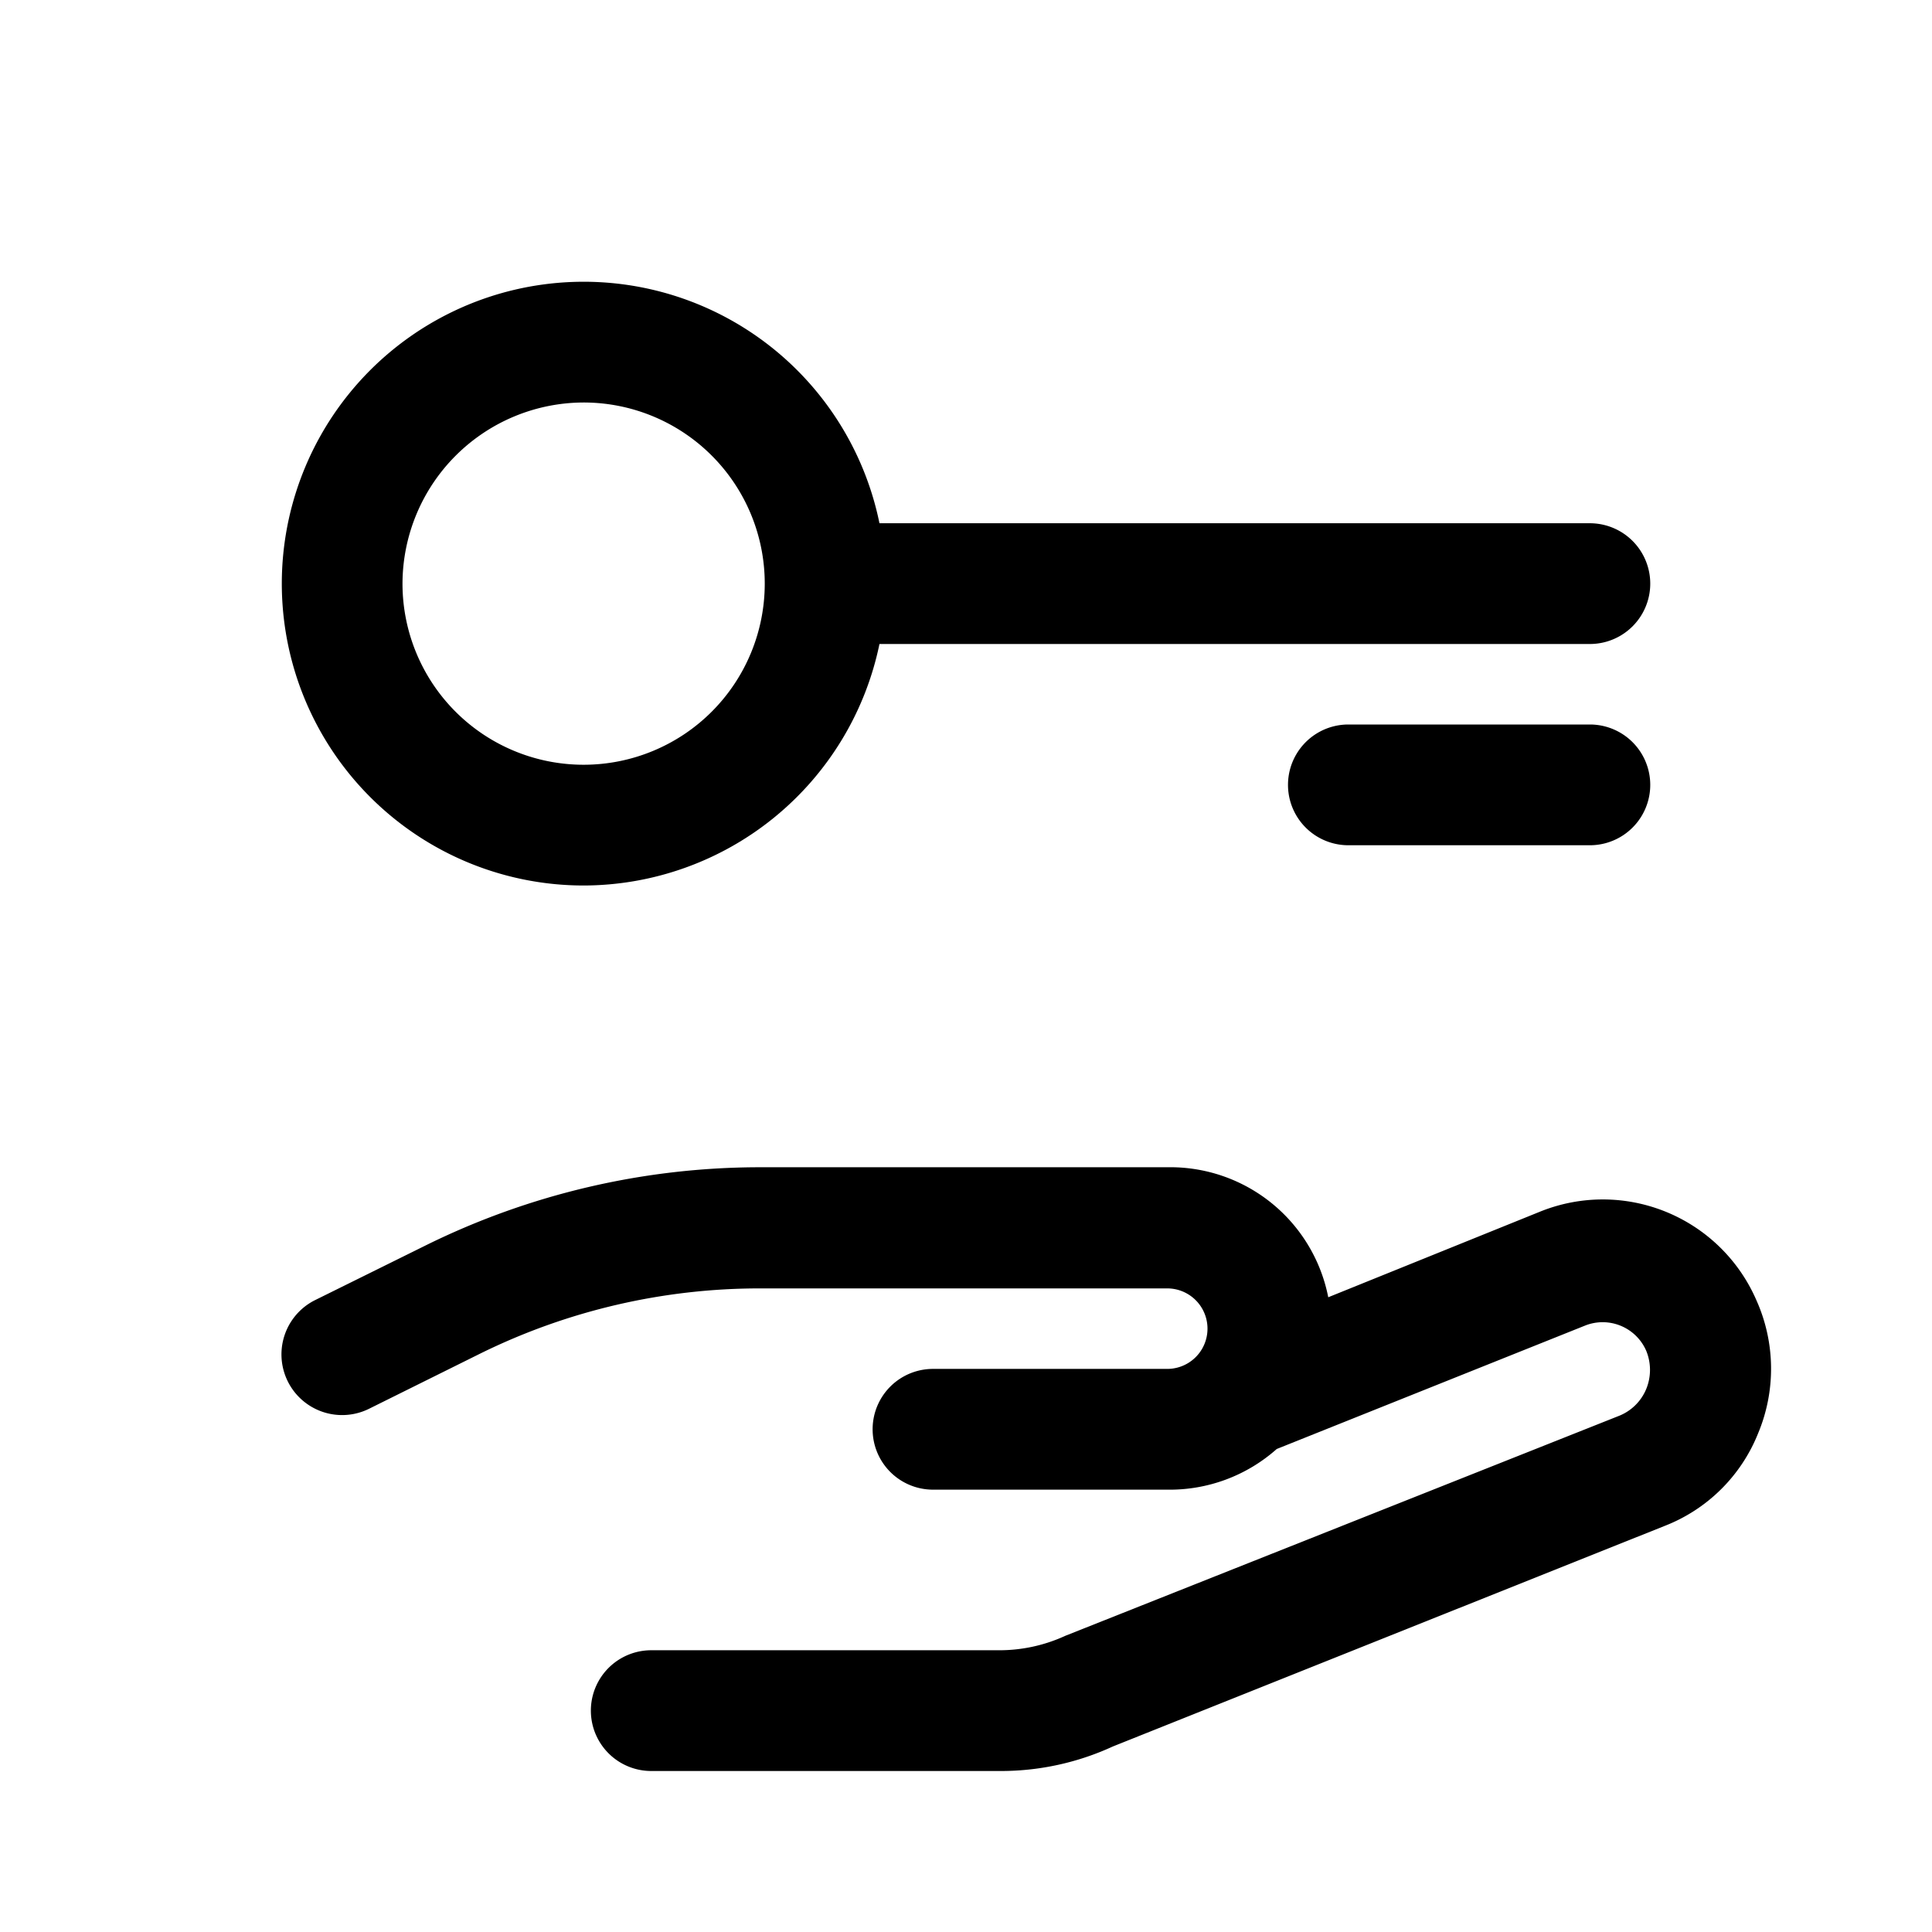 <svg xmlns="http://www.w3.org/2000/svg" viewBox="0 0 48 48"><defs></defs><g id="Icon"><path  d="M43.64,32.31a4.16,4.16,0,0,0-5.37-2.21L33,32.23A4,4,0,0,0,29,29H18.86a18.75,18.75,0,0,0-8.28,1.94L7.83,32.3A1.5,1.5,0,0,0,9.17,35l2.74-1.36a15.7,15.7,0,0,1,7-1.63H29a1,1,0,0,1,0,2H23.18a1.5,1.5,0,0,0,0,3H29A4,4,0,0,0,31.72,36l7.67-3.07a1.18,1.18,0,0,1,1.51.63,1.25,1.25,0,0,1,0,.95,1.22,1.22,0,0,1-.66.66L26.47,40.64a3.92,3.92,0,0,1-1.65.36H16.18a1.5,1.5,0,0,0,0,3h8.64a6.65,6.65,0,0,0,2.83-.61l13.71-5.48a4.1,4.1,0,0,0,2.32-2.3A4.16,4.16,0,0,0,43.64,32.31Z"/><path  d="M14.5,22a7.52,7.52,0,0,0,7.35-6H39.5a1.5,1.5,0,0,0,0-3H21.85a7.5,7.5,0,1,0-7.35,9Zm0-12A4.5,4.5,0,1,1,10,14.5,4.51,4.51,0,0,1,14.5,10Z"/><path  d="M39.5,18h-6a1.5,1.5,0,0,0,0,3h6a1.5,1.5,0,0,0,0-3Z"/></g></svg>